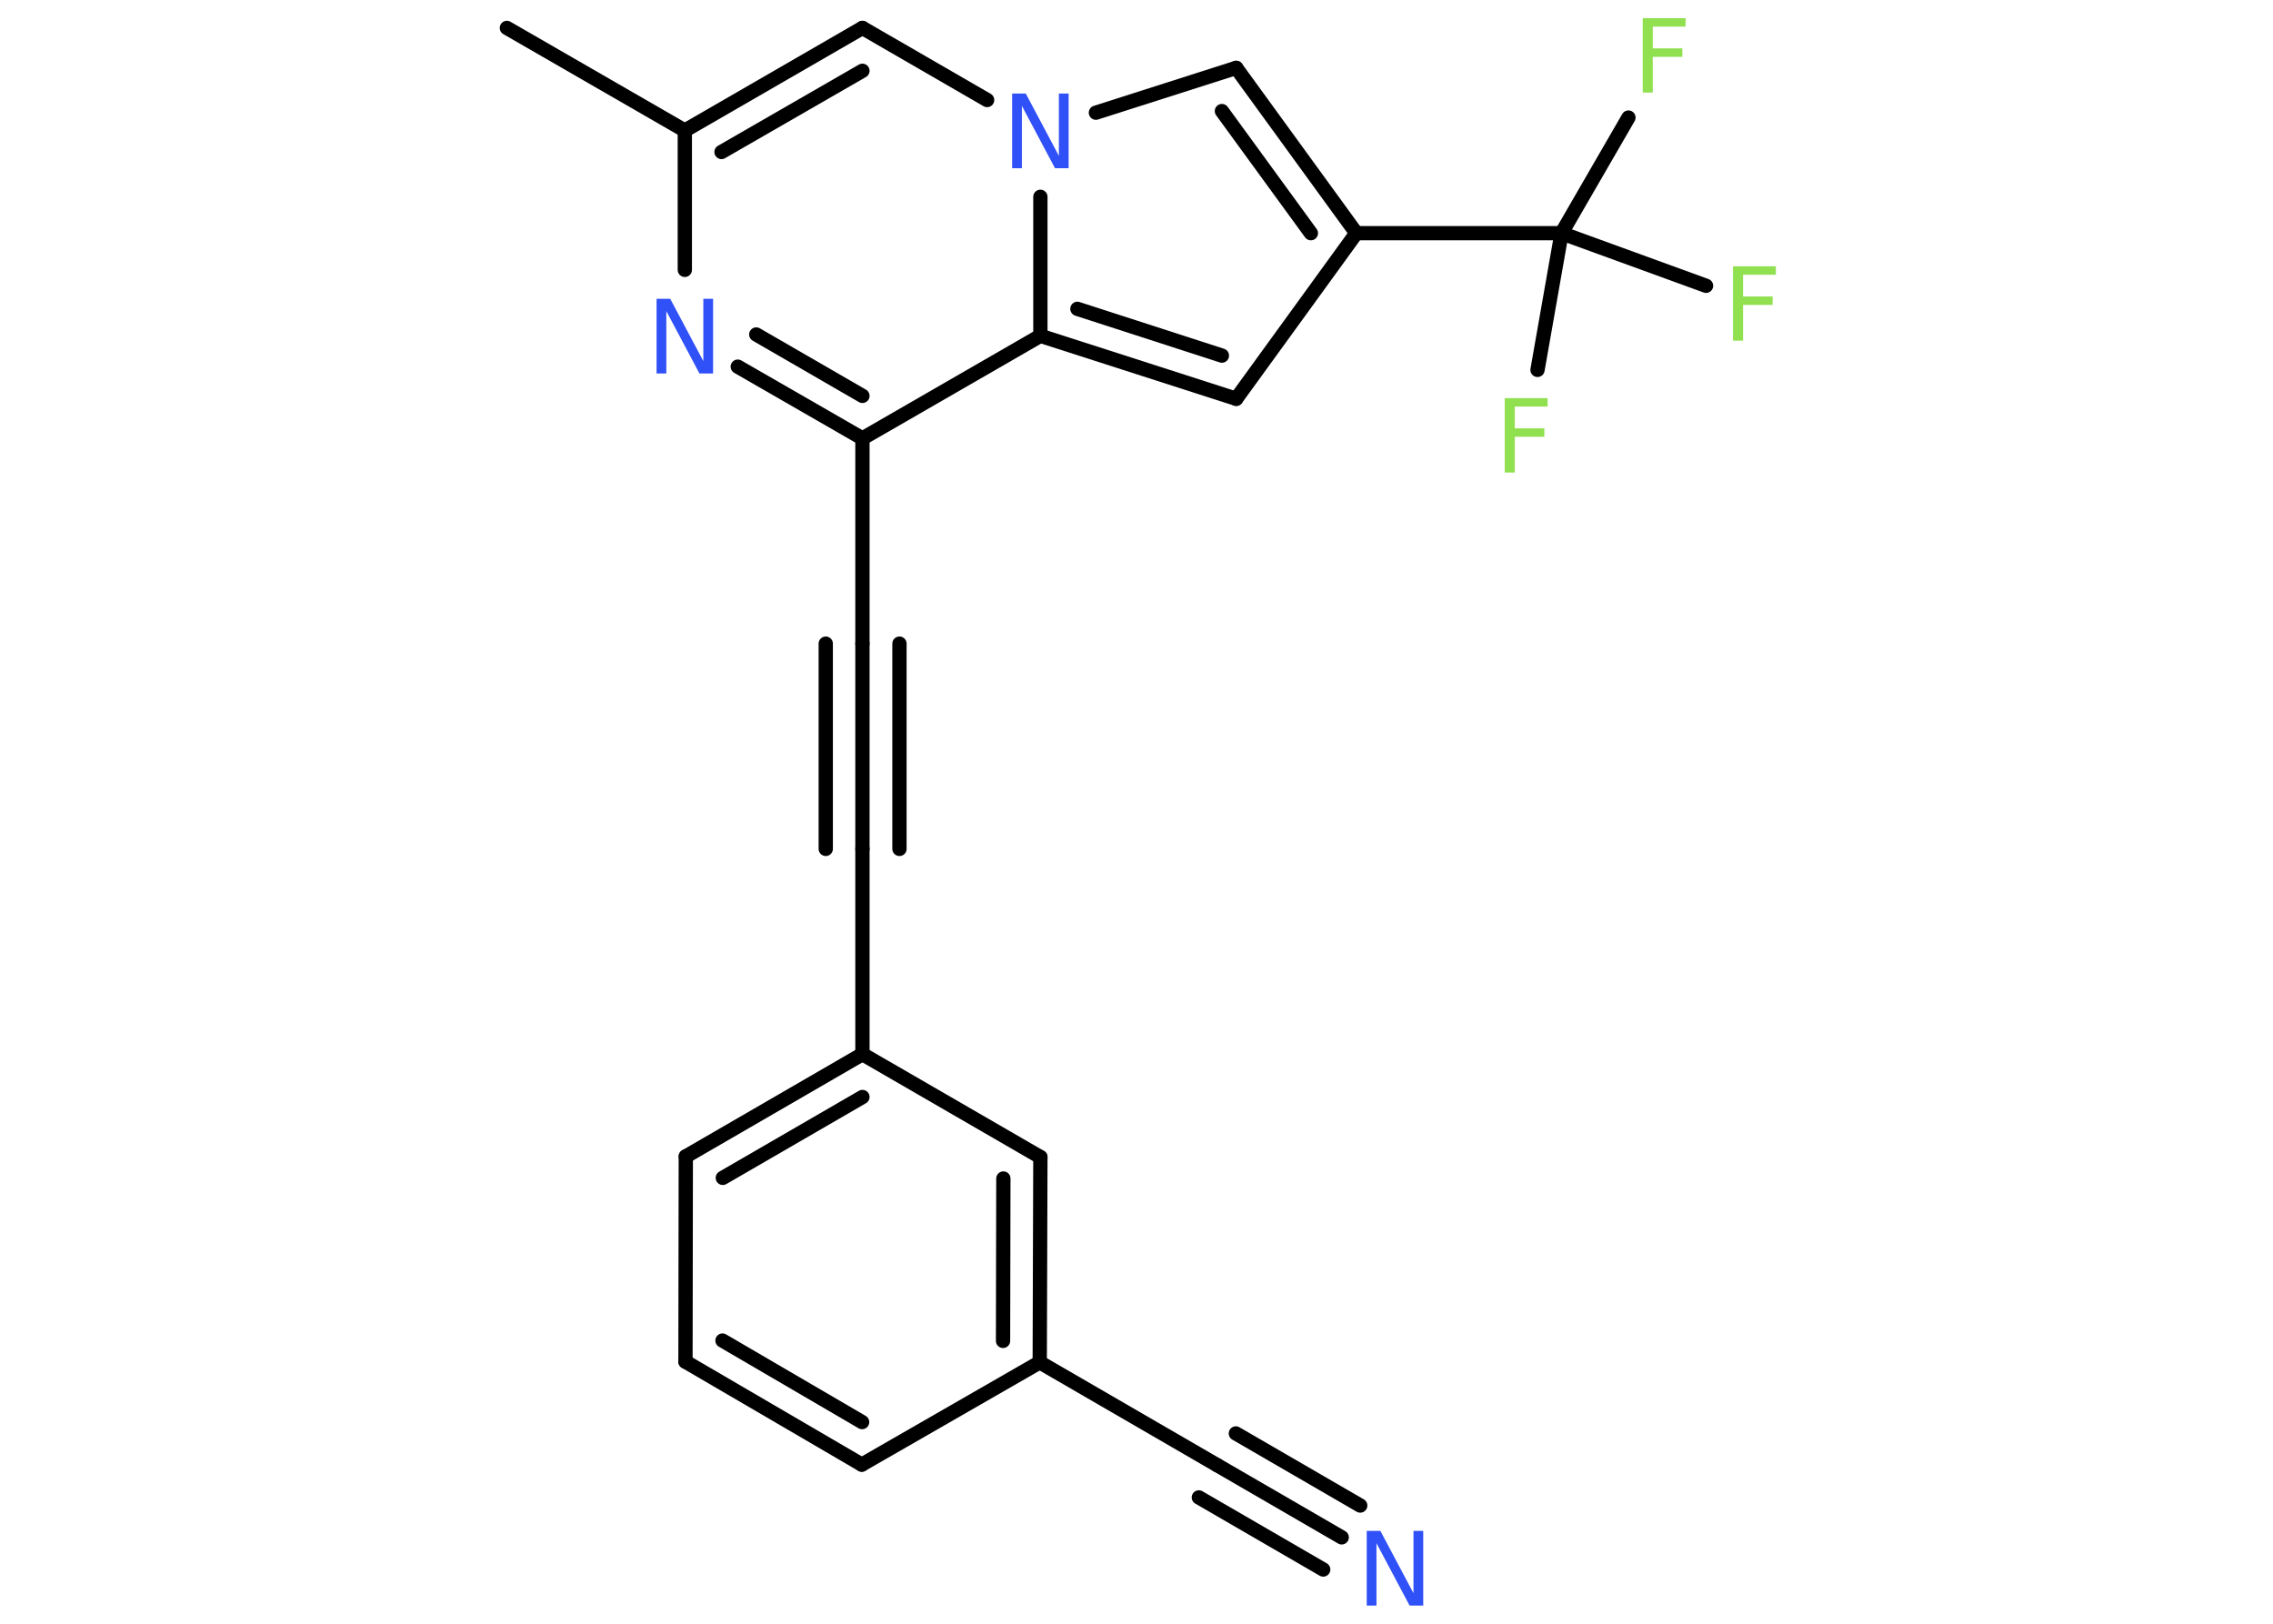 <?xml version='1.0' encoding='UTF-8'?>
<!DOCTYPE svg PUBLIC "-//W3C//DTD SVG 1.1//EN" "http://www.w3.org/Graphics/SVG/1.1/DTD/svg11.dtd">
<svg version='1.2' xmlns='http://www.w3.org/2000/svg' xmlns:xlink='http://www.w3.org/1999/xlink' width='70.0mm' height='50.0mm' viewBox='0 0 70.0 50.0'>
  <desc>Generated by the Chemistry Development Kit (http://github.com/cdk)</desc>
  <g stroke-linecap='round' stroke-linejoin='round' stroke='#000000' stroke-width='.44' fill='#90E050'>
    <rect x='.0' y='.0' width='70.0' height='50.0' fill='#FFFFFF' stroke='none'/>
    <g id='mol1' class='mol'>
      <line id='mol1bnd1' class='bond' x1='15.61' y1='.86' x2='21.09' y2='4.02'/>
      <g id='mol1bnd2' class='bond'>
        <line x1='26.56' y1='.86' x2='21.09' y2='4.02'/>
        <line x1='26.56' y1='2.18' x2='22.22' y2='4.68'/>
      </g>
      <line id='mol1bnd3' class='bond' x1='26.56' y1='.86' x2='30.4' y2='3.08'/>
      <line id='mol1bnd4' class='bond' x1='33.75' y1='3.47' x2='38.07' y2='2.09'/>
      <g id='mol1bnd5' class='bond'>
        <line x1='41.77' y1='7.18' x2='38.07' y2='2.09'/>
        <line x1='40.37' y1='7.18' x2='37.63' y2='3.42'/>
      </g>
      <line id='mol1bnd6' class='bond' x1='41.77' y1='7.18' x2='48.09' y2='7.18'/>
      <line id='mol1bnd7' class='bond' x1='48.09' y1='7.18' x2='50.15' y2='3.62'/>
      <line id='mol1bnd8' class='bond' x1='48.09' y1='7.18' x2='47.35' y2='11.39'/>
      <line id='mol1bnd9' class='bond' x1='48.09' y1='7.18' x2='52.54' y2='8.8'/>
      <line id='mol1bnd10' class='bond' x1='41.77' y1='7.18' x2='38.07' y2='12.28'/>
      <g id='mol1bnd11' class='bond'>
        <line x1='32.04' y1='10.34' x2='38.07' y2='12.28'/>
        <line x1='33.18' y1='9.51' x2='37.63' y2='10.95'/>
      </g>
      <line id='mol1bnd12' class='bond' x1='32.04' y1='6.06' x2='32.04' y2='10.34'/>
      <line id='mol1bnd13' class='bond' x1='32.04' y1='10.34' x2='26.56' y2='13.5'/>
      <line id='mol1bnd14' class='bond' x1='26.56' y1='13.5' x2='26.56' y2='19.82'/>
      <g id='mol1bnd15' class='bond'>
        <line x1='26.56' y1='19.82' x2='26.56' y2='26.14'/>
        <line x1='27.7' y1='19.82' x2='27.7' y2='26.14'/>
        <line x1='25.43' y1='19.82' x2='25.43' y2='26.14'/>
      </g>
      <line id='mol1bnd16' class='bond' x1='26.56' y1='26.14' x2='26.56' y2='32.46'/>
      <g id='mol1bnd17' class='bond'>
        <line x1='26.56' y1='32.46' x2='21.12' y2='35.61'/>
        <line x1='26.56' y1='33.78' x2='22.26' y2='36.27'/>
      </g>
      <line id='mol1bnd18' class='bond' x1='21.12' y1='35.61' x2='21.11' y2='41.93'/>
      <g id='mol1bnd19' class='bond'>
        <line x1='21.11' y1='41.93' x2='26.54' y2='45.1'/>
        <line x1='22.25' y1='41.28' x2='26.55' y2='43.79'/>
      </g>
      <line id='mol1bnd20' class='bond' x1='26.54' y1='45.1' x2='32.02' y2='41.95'/>
      <line id='mol1bnd21' class='bond' x1='32.02' y1='41.95' x2='37.49' y2='45.12'/>
      <g id='mol1bnd22' class='bond'>
        <line x1='37.49' y1='45.12' x2='41.32' y2='47.34'/>
        <line x1='38.06' y1='44.14' x2='41.89' y2='46.36'/>
        <line x1='36.92' y1='46.11' x2='40.75' y2='48.33'/>
      </g>
      <g id='mol1bnd23' class='bond'>
        <line x1='32.02' y1='41.95' x2='32.04' y2='35.63'/>
        <line x1='30.89' y1='41.29' x2='30.9' y2='36.29'/>
      </g>
      <line id='mol1bnd24' class='bond' x1='26.56' y1='32.46' x2='32.04' y2='35.63'/>
      <g id='mol1bnd25' class='bond'>
        <line x1='22.72' y1='11.29' x2='26.56' y2='13.5'/>
        <line x1='23.29' y1='10.3' x2='26.56' y2='12.19'/>
      </g>
      <line id='mol1bnd26' class='bond' x1='21.09' y1='4.02' x2='21.09' y2='8.31'/>
      <path id='mol1atm4' class='atom' d='M31.17 2.88h.42l1.02 1.92v-1.92h.3v2.3h-.42l-1.02 -1.92v1.92h-.3v-2.3z' stroke='none' fill='#3050F8'/>
      <path id='mol1atm8' class='atom' d='M50.59 .56h1.32v.26h-1.01v.67h.91v.26h-.91v1.1h-.31v-2.3z' stroke='none'/>
      <path id='mol1atm9' class='atom' d='M46.34 12.26h1.32v.26h-1.01v.67h.91v.26h-.91v1.1h-.31v-2.3z' stroke='none'/>
      <path id='mol1atm10' class='atom' d='M53.37 8.2h1.32v.26h-1.01v.67h.91v.26h-.91v1.1h-.31v-2.3z' stroke='none'/>
      <path id='mol1atm22' class='atom' d='M42.09 47.14h.42l1.02 1.92v-1.92h.3v2.3h-.42l-1.02 -1.92v1.92h-.3v-2.3z' stroke='none' fill='#3050F8'/>
      <path id='mol1atm24' class='atom' d='M20.22 9.2h.42l1.02 1.92v-1.92h.3v2.3h-.42l-1.02 -1.92v1.92h-.3v-2.3z' stroke='none' fill='#3050F8'/>
    </g>
  </g>
</svg>
